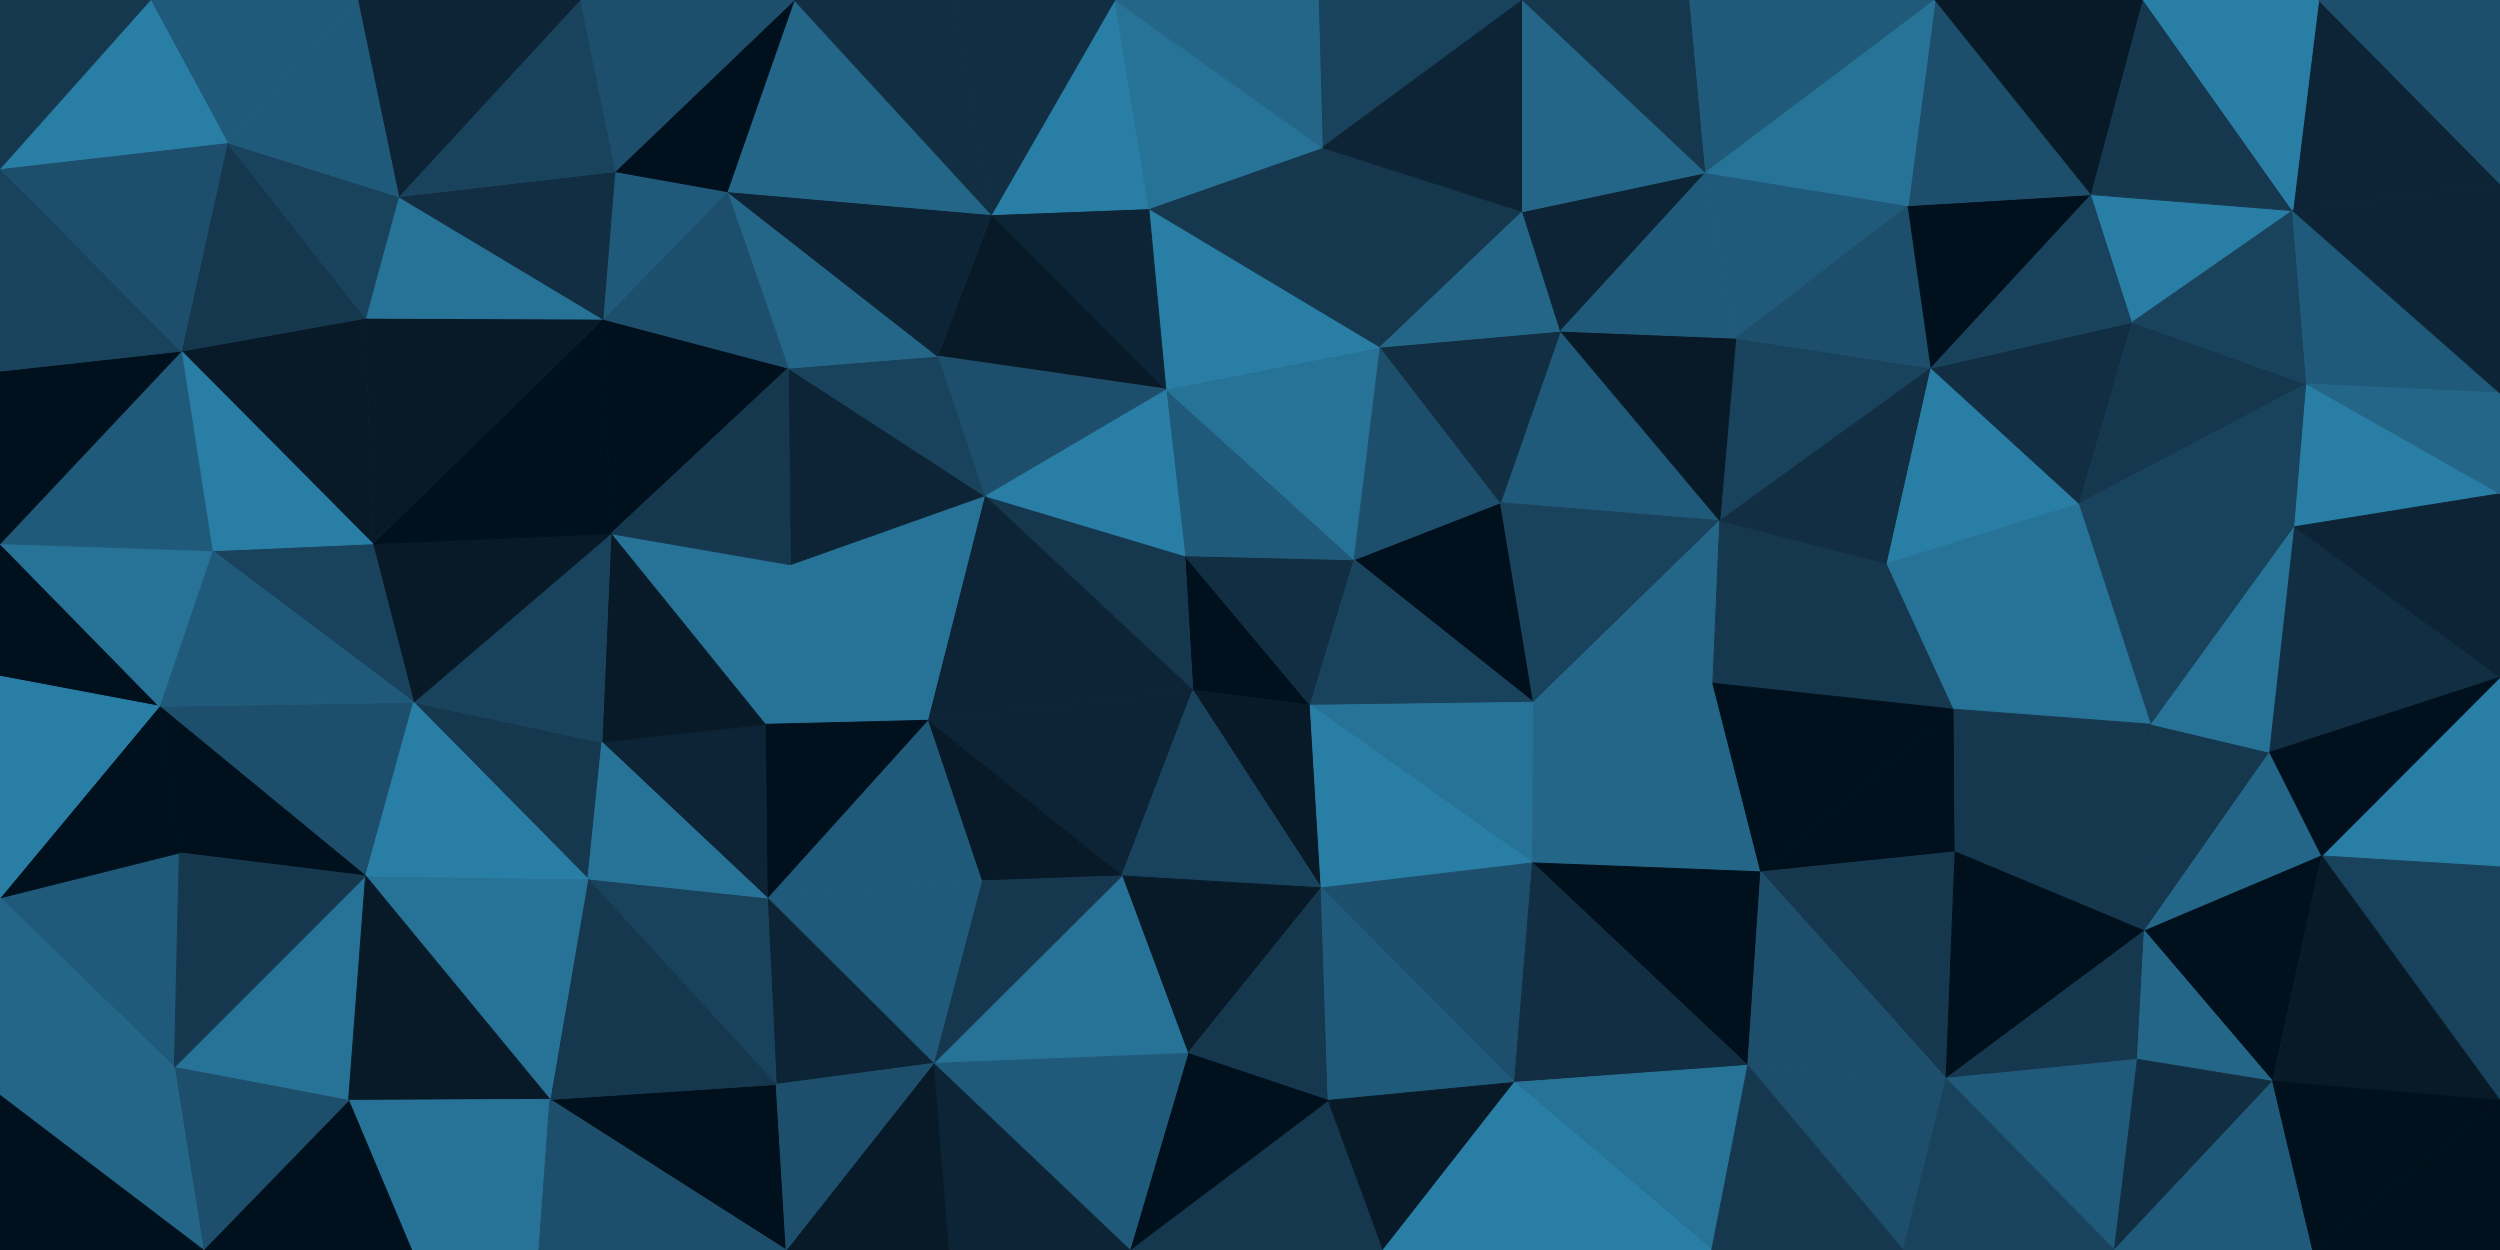 <svg id="visual" viewBox="0 0 2500 1250" width="2500" height="1250" xmlns="http://www.w3.org/2000/svg" xmlns:xlink="http://www.w3.org/1999/xlink" version="1.1"><g stroke-width="1" stroke-linejoin="bevel"><path d="M1192.8 690.3L1310.2 705.3L1184.8 555.7Z" fill="#00101c" stroke="#00101c"></path><path d="M1310.2 705.3L1354.2 559.7L1184.8 555.7Z" fill="#112e42" stroke="#112e42"></path><path d="M1354.2 559.7L1165.8 389.1L1184.8 555.7Z" fill="#205a7a" stroke="#205a7a"></path><path d="M927.5 720.3L1121.8 875.9L1192.8 690.3Z" fill="#0c2435" stroke="#0c2435"></path><path d="M1533.5 702.3L1500.5 502.7L1354.2 559.7Z" fill="#00101c" stroke="#00101c"></path><path d="M1354.2 559.7L1380.2 347.1L1165.8 389.1Z" fill="#277297" stroke="#277297"></path><path d="M1192.8 690.3L1321.2 887.9L1310.2 705.3Z" fill="#081a28" stroke="#081a28"></path><path d="M1310.2 705.3L1533.5 702.3L1354.2 559.7Z" fill="#19435d" stroke="#19435d"></path><path d="M1532.5 862.9L1533.5 702.3L1310.2 705.3Z" fill="#277297" stroke="#277297"></path><path d="M984.5 495.7L1192.8 690.3L1184.8 555.7Z" fill="#15384f" stroke="#15384f"></path><path d="M1192.8 690.3L1121.8 875.9L1321.2 887.9Z" fill="#19435d" stroke="#19435d"></path><path d="M1500.5 502.7L1380.2 347.1L1354.2 559.7Z" fill="#1d4e6b" stroke="#1d4e6b"></path><path d="M1165.8 389.1L984.5 495.7L1184.8 555.7Z" fill="#297ea6" stroke="#297ea6"></path><path d="M984.5 495.7L927.5 720.3L1192.8 690.3Z" fill="#0c2435" stroke="#0c2435"></path><path d="M1321.2 887.9L1532.5 862.9L1310.2 705.3Z" fill="#297ea6" stroke="#297ea6"></path><path d="M927.5 720.3L981.5 880.9L1121.8 875.9Z" fill="#081a28" stroke="#081a28"></path><path d="M1121.8 875.9L1187.8 1053.4L1321.2 887.9Z" fill="#081a28" stroke="#081a28"></path><path d="M1719.8 520.7L1560.5 331.1L1500.5 502.7Z" fill="#205a7a" stroke="#205a7a"></path><path d="M1500.5 502.7L1560.5 331.1L1380.2 347.1Z" fill="#112e42" stroke="#112e42"></path><path d="M1719.8 520.7L1500.5 502.7L1533.5 702.3Z" fill="#19435d" stroke="#19435d"></path><path d="M991.5 214.6L937.5 356.1L1165.8 389.1Z" fill="#081a28" stroke="#081a28"></path><path d="M1165.8 389.1L937.5 356.1L984.5 495.7Z" fill="#1d4e6b" stroke="#1d4e6b"></path><path d="M984.5 495.7L790.2 564.7L927.5 720.3Z" fill="#277297" stroke="#277297"></path><path d="M1148.8 208.6L1165.8 389.1L1380.2 347.1Z" fill="#297ea6" stroke="#297ea6"></path><path d="M1322.2 147.6L1148.8 208.6L1380.2 347.1Z" fill="#15384f" stroke="#15384f"></path><path d="M933.5 1063.4L1187.8 1053.4L1121.8 875.9Z" fill="#277297" stroke="#277297"></path><path d="M1321.2 887.9L1514.5 1082.4L1532.5 862.9Z" fill="#1d4e6b" stroke="#1d4e6b"></path><path d="M1532.5 862.9L1712.8 683.3L1533.5 702.3Z" fill="#246688" stroke="#246688"></path><path d="M1712.8 683.3L1719.8 520.7L1533.5 702.3Z" fill="#246688" stroke="#246688"></path><path d="M788.2 368.1L790.2 564.7L984.5 495.7Z" fill="#0c2435" stroke="#0c2435"></path><path d="M927.5 720.3L767.2 897.9L981.5 880.9Z" fill="#205a7a" stroke="#205a7a"></path><path d="M1522.5 211.6L1322.2 147.6L1380.2 347.1Z" fill="#15384f" stroke="#15384f"></path><path d="M1560.5 331.1L1522.5 211.6L1380.2 347.1Z" fill="#246688" stroke="#246688"></path><path d="M1705.8 172.6L1522.5 211.6L1560.5 331.1Z" fill="#0c2435" stroke="#0c2435"></path><path d="M1148.8 208.6L991.5 214.6L1165.8 389.1Z" fill="#0c2435" stroke="#0c2435"></path><path d="M937.5 356.1L788.2 368.1L984.5 495.7Z" fill="#19435d" stroke="#19435d"></path><path d="M1114.8 0L991.5 214.6L1148.8 208.6Z" fill="#297ea6" stroke="#297ea6"></path><path d="M1187.8 1053.4L1328.2 1100.4L1321.2 887.9Z" fill="#15384f" stroke="#15384f"></path><path d="M1532.5 862.9L1760.8 871.9L1712.8 683.3Z" fill="#246688" stroke="#246688"></path><path d="M790.2 564.7L765.2 724.3L927.5 720.3Z" fill="#277297" stroke="#277297"></path><path d="M981.5 880.9L933.5 1063.4L1121.8 875.9Z" fill="#15384f" stroke="#15384f"></path><path d="M1328.2 1100.4L1514.5 1082.4L1321.2 887.9Z" fill="#205a7a" stroke="#205a7a"></path><path d="M727.2 191.6L788.2 368.1L937.5 356.1Z" fill="#246688" stroke="#246688"></path><path d="M790.2 564.7L610.9 533.7L765.2 724.3Z" fill="#277297" stroke="#277297"></path><path d="M1931.1 368.1L1735.8 338.1L1719.8 520.7Z" fill="#19435d" stroke="#19435d"></path><path d="M1719.8 520.7L1735.8 338.1L1560.5 331.1Z" fill="#081a28" stroke="#081a28"></path><path d="M767.2 897.9L933.5 1063.4L981.5 880.9Z" fill="#205a7a" stroke="#205a7a"></path><path d="M1129.8 1250L1383.2 1250L1328.2 1100.4Z" fill="#15384f" stroke="#15384f"></path><path d="M1747.8 1065.4L1760.8 871.9L1532.5 862.9Z" fill="#00101c" stroke="#00101c"></path><path d="M1712.8 683.3L1887.1 563.7L1719.8 520.7Z" fill="#15384f" stroke="#15384f"></path><path d="M765.2 724.3L767.2 897.9L927.5 720.3Z" fill="#00101c" stroke="#00101c"></path><path d="M1522.5 0L1318.2 0L1322.2 147.6Z" fill="#19435d" stroke="#19435d"></path><path d="M1322.2 147.6L1114.8 0L1148.8 208.6Z" fill="#277297" stroke="#277297"></path><path d="M1522.5 0L1322.2 147.6L1522.5 211.6Z" fill="#0c2435" stroke="#0c2435"></path><path d="M1954.1 709.3L1887.1 563.7L1712.8 683.3Z" fill="#15384f" stroke="#15384f"></path><path d="M1908.1 205.6L1705.8 172.6L1735.8 338.1Z" fill="#205a7a" stroke="#205a7a"></path><path d="M1735.8 338.1L1705.8 172.6L1560.5 331.1Z" fill="#205a7a" stroke="#205a7a"></path><path d="M1318.2 0L1114.8 0L1322.2 147.6Z" fill="#246688" stroke="#246688"></path><path d="M991.5 214.6L727.2 191.6L937.5 356.1Z" fill="#0c2435" stroke="#0c2435"></path><path d="M1328.2 1100.4L1383.2 1250L1514.5 1082.4Z" fill="#081a28" stroke="#081a28"></path><path d="M1514.5 1082.4L1747.8 1065.4L1532.5 862.9Z" fill="#112e42" stroke="#112e42"></path><path d="M1129.8 1250L1328.2 1100.4L1187.8 1053.4Z" fill="#00101c" stroke="#00101c"></path><path d="M933.5 1063.4L1129.8 1250L1187.8 1053.4Z" fill="#205a7a" stroke="#205a7a"></path><path d="M602.9 319.1L610.9 533.7L788.2 368.1Z" fill="#00101c" stroke="#00101c"></path><path d="M788.2 368.1L610.9 533.7L790.2 564.7Z" fill="#15384f" stroke="#15384f"></path><path d="M765.2 724.3L601.9 742.3L767.2 897.9Z" fill="#0c2435" stroke="#0c2435"></path><path d="M1711.8 1250L1747.8 1065.4L1514.5 1082.4Z" fill="#277297" stroke="#277297"></path><path d="M1760.8 871.9L1954.1 709.3L1712.8 683.3Z" fill="#00101c" stroke="#00101c"></path><path d="M610.9 533.7L601.9 742.3L765.2 724.3Z" fill="#081a28" stroke="#081a28"></path><path d="M767.2 897.9L776.2 1084.4L933.5 1063.4Z" fill="#0c2435" stroke="#0c2435"></path><path d="M1705.8 172.6L1522.5 0L1522.5 211.6Z" fill="#246688" stroke="#246688"></path><path d="M587.9 878.9L776.2 1084.4L767.2 897.9Z" fill="#19435d" stroke="#19435d"></path><path d="M933.5 1063.4L948.5 1250L1129.8 1250Z" fill="#0c2435" stroke="#0c2435"></path><path d="M1383.2 1250L1498.5 1250L1514.5 1082.4Z" fill="#297ea6" stroke="#297ea6"></path><path d="M794.2 0L727.2 191.6L991.5 214.6Z" fill="#246688" stroke="#246688"></path><path d="M1114.8 0L953.5 0L991.5 214.6Z" fill="#112e42" stroke="#112e42"></path><path d="M1955.1 851.9L1954.1 709.3L1760.8 871.9Z" fill="#00101c" stroke="#00101c"></path><path d="M786.2 1250L948.5 1250L933.5 1063.4Z" fill="#081a28" stroke="#081a28"></path><path d="M1887.1 563.7L1931.1 368.1L1719.8 520.7Z" fill="#112e42" stroke="#112e42"></path><path d="M1705.8 172.6L1689.8 0L1522.5 0Z" fill="#15384f" stroke="#15384f"></path><path d="M2079.4 503.7L1931.1 368.1L1887.1 563.7Z" fill="#297ea6" stroke="#297ea6"></path><path d="M413.6 702.3L587.9 878.9L601.9 742.3Z" fill="#15384f" stroke="#15384f"></path><path d="M601.9 742.3L587.9 878.9L767.2 897.9Z" fill="#277297" stroke="#277297"></path><path d="M727.2 191.6L602.9 319.1L788.2 368.1Z" fill="#1d4e6b" stroke="#1d4e6b"></path><path d="M610.9 533.7L413.6 702.3L601.9 742.3Z" fill="#19435d" stroke="#19435d"></path><path d="M1946.1 1078.4L1955.1 851.9L1760.8 871.9Z" fill="#15384f" stroke="#15384f"></path><path d="M1935.1 0L1689.8 0L1705.8 172.6Z" fill="#205a7a" stroke="#205a7a"></path><path d="M1931.1 368.1L1908.1 205.6L1735.8 338.1Z" fill="#1d4e6b" stroke="#1d4e6b"></path><path d="M953.5 0L794.2 0L991.5 214.6Z" fill="#112e42" stroke="#112e42"></path><path d="M727.2 191.6L614.9 171.6L602.9 319.1Z" fill="#205a7a" stroke="#205a7a"></path><path d="M1498.5 1250L1711.8 1250L1514.5 1082.4Z" fill="#297ea6" stroke="#297ea6"></path><path d="M1747.8 1065.4L1946.1 1078.4L1760.8 871.9Z" fill="#1d4e6b" stroke="#1d4e6b"></path><path d="M794.2 0L614.9 171.6L727.2 191.6Z" fill="#00101c" stroke="#00101c"></path><path d="M549.9 1099.4L786.2 1250L776.2 1084.4Z" fill="#00101c" stroke="#00101c"></path><path d="M776.2 1084.4L786.2 1250L933.5 1063.4Z" fill="#1d4e6b" stroke="#1d4e6b"></path><path d="M1903.1 1250L1946.1 1078.4L1747.8 1065.4Z" fill="#1d4e6b" stroke="#1d4e6b"></path><path d="M2151.4 724.3L2079.4 503.7L1954.1 709.3Z" fill="#277297" stroke="#277297"></path><path d="M1954.1 709.3L2079.4 503.7L1887.1 563.7Z" fill="#277297" stroke="#277297"></path><path d="M1931.1 368.1L2091.4 194.6L1908.1 205.6Z" fill="#00101c" stroke="#00101c"></path><path d="M2151.4 724.3L1954.1 709.3L1955.1 851.9Z" fill="#15384f" stroke="#15384f"></path><path d="M372.6 543.7L413.6 702.3L610.9 533.7Z" fill="#081a28" stroke="#081a28"></path><path d="M587.9 878.9L549.9 1099.4L776.2 1084.4Z" fill="#15384f" stroke="#15384f"></path><path d="M372.6 543.7L610.9 533.7L602.9 319.1Z" fill="#00101c" stroke="#00101c"></path><path d="M365.6 875.9L549.9 1099.4L587.9 878.9Z" fill="#277297" stroke="#277297"></path><path d="M365.6 318.1L372.6 543.7L602.9 319.1Z" fill="#081a28" stroke="#081a28"></path><path d="M2144.4 930.9L2151.4 724.3L1955.1 851.9Z" fill="#15384f" stroke="#15384f"></path><path d="M1711.8 1250L1903.1 1250L1747.8 1065.4Z" fill="#15384f" stroke="#15384f"></path><path d="M1946.1 1078.4L2144.4 930.9L1955.1 851.9Z" fill="#00101c" stroke="#00101c"></path><path d="M2132.4 322.1L1931.1 368.1L2079.4 503.7Z" fill="#112e42" stroke="#112e42"></path><path d="M2091.4 194.6L1935.1 0L1908.1 205.6Z" fill="#1d4e6b" stroke="#1d4e6b"></path><path d="M1908.1 205.6L1935.1 0L1705.8 172.6Z" fill="#277297" stroke="#277297"></path><path d="M2306.7 384.1L2132.4 322.1L2079.4 503.7Z" fill="#15384f" stroke="#15384f"></path><path d="M794.2 0L579.9 0L614.9 171.6Z" fill="#1d4e6b" stroke="#1d4e6b"></path><path d="M398.6 196.6L365.6 318.1L602.9 319.1Z" fill="#277297" stroke="#277297"></path><path d="M2132.4 322.1L2091.4 194.6L1931.1 368.1Z" fill="#19435d" stroke="#19435d"></path><path d="M159.3 706.3L365.6 875.9L413.6 702.3Z" fill="#1d4e6b" stroke="#1d4e6b"></path><path d="M413.6 702.3L365.6 875.9L587.9 878.9Z" fill="#297ea6" stroke="#297ea6"></path><path d="M2137.4 1059.4L2144.4 930.9L1946.1 1078.4Z" fill="#15384f" stroke="#15384f"></path><path d="M398.6 196.6L602.9 319.1L614.9 171.6Z" fill="#112e42" stroke="#112e42"></path><path d="M174.3 1067.4L348.6 1100.4L365.6 875.9Z" fill="#277297" stroke="#277297"></path><path d="M411.6 1250L538.9 1250L549.9 1099.4Z" fill="#277297" stroke="#277297"></path><path d="M549.9 1099.4L538.9 1250L786.2 1250Z" fill="#1d4e6b" stroke="#1d4e6b"></path><path d="M579.9 0L398.6 196.6L614.9 171.6Z" fill="#19435d" stroke="#19435d"></path><path d="M2114.4 1250L2137.4 1059.4L1946.1 1078.4Z" fill="#205a7a" stroke="#205a7a"></path><path d="M2144.4 930.9L2269.7 752.3L2151.4 724.3Z" fill="#15384f" stroke="#15384f"></path><path d="M2151.4 724.3L2294.7 526.7L2079.4 503.7Z" fill="#19435d" stroke="#19435d"></path><path d="M2321.7 855.9L2269.7 752.3L2144.4 930.9Z" fill="#246688" stroke="#246688"></path><path d="M212.3 550.7L413.6 702.3L372.6 543.7Z" fill="#19435d" stroke="#19435d"></path><path d="M365.6 875.9L348.6 1100.4L549.9 1099.4Z" fill="#081a28" stroke="#081a28"></path><path d="M2269.7 752.3L2294.7 526.7L2151.4 724.3Z" fill="#277297" stroke="#277297"></path><path d="M2132.4 322.1L2292.7 210.6L2091.4 194.6Z" fill="#297ea6" stroke="#297ea6"></path><path d="M181.3 351.1L372.6 543.7L365.6 318.1Z" fill="#081a28" stroke="#081a28"></path><path d="M181.3 351.1L212.3 550.7L372.6 543.7Z" fill="#297ea6" stroke="#297ea6"></path><path d="M348.6 1100.4L411.6 1250L549.9 1099.4Z" fill="#277297" stroke="#277297"></path><path d="M1903.1 1250L2114.4 1250L1946.1 1078.4Z" fill="#19435d" stroke="#19435d"></path><path d="M2272.7 1081.4L2321.7 855.9L2144.4 930.9Z" fill="#00101c" stroke="#00101c"></path><path d="M2294.7 526.7L2306.7 384.1L2079.4 503.7Z" fill="#19435d" stroke="#19435d"></path><path d="M2091.4 194.6L2143.4 0L1935.1 0Z" fill="#081a28" stroke="#081a28"></path><path d="M2292.7 210.6L2143.4 0L2091.4 194.6Z" fill="#15384f" stroke="#15384f"></path><path d="M2272.7 1081.4L2144.4 930.9L2137.4 1059.4Z" fill="#246688" stroke="#246688"></path><path d="M2269.7 752.3L2500 677.3L2294.7 526.7Z" fill="#112e42" stroke="#112e42"></path><path d="M2294.7 526.7L2500 493.7L2306.7 384.1Z" fill="#297ea6" stroke="#297ea6"></path><path d="M579.9 0L357.6 0L398.6 196.6Z" fill="#0c2435" stroke="#0c2435"></path><path d="M227.3 142.6L181.3 351.1L365.6 318.1Z" fill="#15384f" stroke="#15384f"></path><path d="M212.3 550.7L159.3 706.3L413.6 702.3Z" fill="#205a7a" stroke="#205a7a"></path><path d="M348.6 1100.4L203.3 1250L411.6 1250Z" fill="#00101c" stroke="#00101c"></path><path d="M0 676.3L159.3 706.3L0 543.7Z" fill="#00101c" stroke="#00101c"></path><path d="M159.3 706.3L179.3 852.9L365.6 875.9Z" fill="#00101c" stroke="#00101c"></path><path d="M2306.7 384.1L2292.7 210.6L2132.4 322.1Z" fill="#19435d" stroke="#19435d"></path><path d="M2114.4 1250L2272.7 1081.4L2137.4 1059.4Z" fill="#112e42" stroke="#112e42"></path><path d="M227.3 142.6L365.6 318.1L398.6 196.6Z" fill="#19435d" stroke="#19435d"></path><path d="M357.6 0L227.3 142.6L398.6 196.6Z" fill="#205a7a" stroke="#205a7a"></path><path d="M0 897.9L174.3 1067.4L179.3 852.9Z" fill="#205a7a" stroke="#205a7a"></path><path d="M179.3 852.9L174.3 1067.4L365.6 875.9Z" fill="#15384f" stroke="#15384f"></path><path d="M2500 393.1L2292.7 210.6L2306.7 384.1Z" fill="#205a7a" stroke="#205a7a"></path><path d="M2500 183.6L2318.7 0L2292.7 210.6Z" fill="#0c2435" stroke="#0c2435"></path><path d="M2292.7 210.6L2318.7 0L2143.4 0Z" fill="#297ea6" stroke="#297ea6"></path><path d="M2500 866.9L2500 677.3L2321.7 855.9Z" fill="#297ea6" stroke="#297ea6"></path><path d="M2114.4 1250L2312.7 1250L2272.7 1081.4Z" fill="#205a7a" stroke="#205a7a"></path><path d="M174.3 1067.4L203.3 1250L348.6 1100.4Z" fill="#1d4e6b" stroke="#1d4e6b"></path><path d="M2500 866.9L2321.7 855.9L2500 1100.4Z" fill="#19435d" stroke="#19435d"></path><path d="M2321.7 855.9L2500 677.3L2269.7 752.3Z" fill="#00101c" stroke="#00101c"></path><path d="M2500 677.3L2500 493.7L2294.7 526.7Z" fill="#0c2435" stroke="#0c2435"></path><path d="M2500 493.7L2500 393.1L2306.7 384.1Z" fill="#246688" stroke="#246688"></path><path d="M159.3 706.3L0 897.9L179.3 852.9Z" fill="#00101c" stroke="#00101c"></path><path d="M174.3 1067.4L0 1095.4L203.3 1250Z" fill="#246688" stroke="#246688"></path><path d="M0 543.7L159.3 706.3L212.3 550.7Z" fill="#277297" stroke="#277297"></path><path d="M0 543.7L212.3 550.7L181.3 351.1Z" fill="#205a7a" stroke="#205a7a"></path><path d="M2500 1100.4L2321.7 855.9L2272.7 1081.4Z" fill="#081a28" stroke="#081a28"></path><path d="M0 371.1L0 543.7L181.3 351.1Z" fill="#00101c" stroke="#00101c"></path><path d="M357.6 0L150.3 0L227.3 142.6Z" fill="#205a7a" stroke="#205a7a"></path><path d="M0 168.6L0 371.1L181.3 351.1Z" fill="#19435d" stroke="#19435d"></path><path d="M0 168.6L181.3 351.1L227.3 142.6Z" fill="#1d4e6b" stroke="#1d4e6b"></path><path d="M0 676.3L0 897.9L159.3 706.3Z" fill="#297ea6" stroke="#297ea6"></path><path d="M2500 393.1L2500 183.6L2292.7 210.6Z" fill="#0c2435" stroke="#0c2435"></path><path d="M2312.7 1250L2500 1100.4L2272.7 1081.4Z" fill="#00101c" stroke="#00101c"></path><path d="M150.3 0L0 168.6L227.3 142.6Z" fill="#297ea6" stroke="#297ea6"></path><path d="M0 897.9L0 1095.4L174.3 1067.4Z" fill="#246688" stroke="#246688"></path><path d="M2500 183.6L2500 0L2318.7 0Z" fill="#1d4e6b" stroke="#1d4e6b"></path><path d="M2312.7 1250L2500 1250L2500 1100.4Z" fill="#00101c" stroke="#00101c"></path><path d="M150.3 0L0 0L0 168.6Z" fill="#15384f" stroke="#15384f"></path><path d="M0 1095.4L0 1250L203.3 1250Z" fill="#00101c" stroke="#00101c"></path></g></svg>